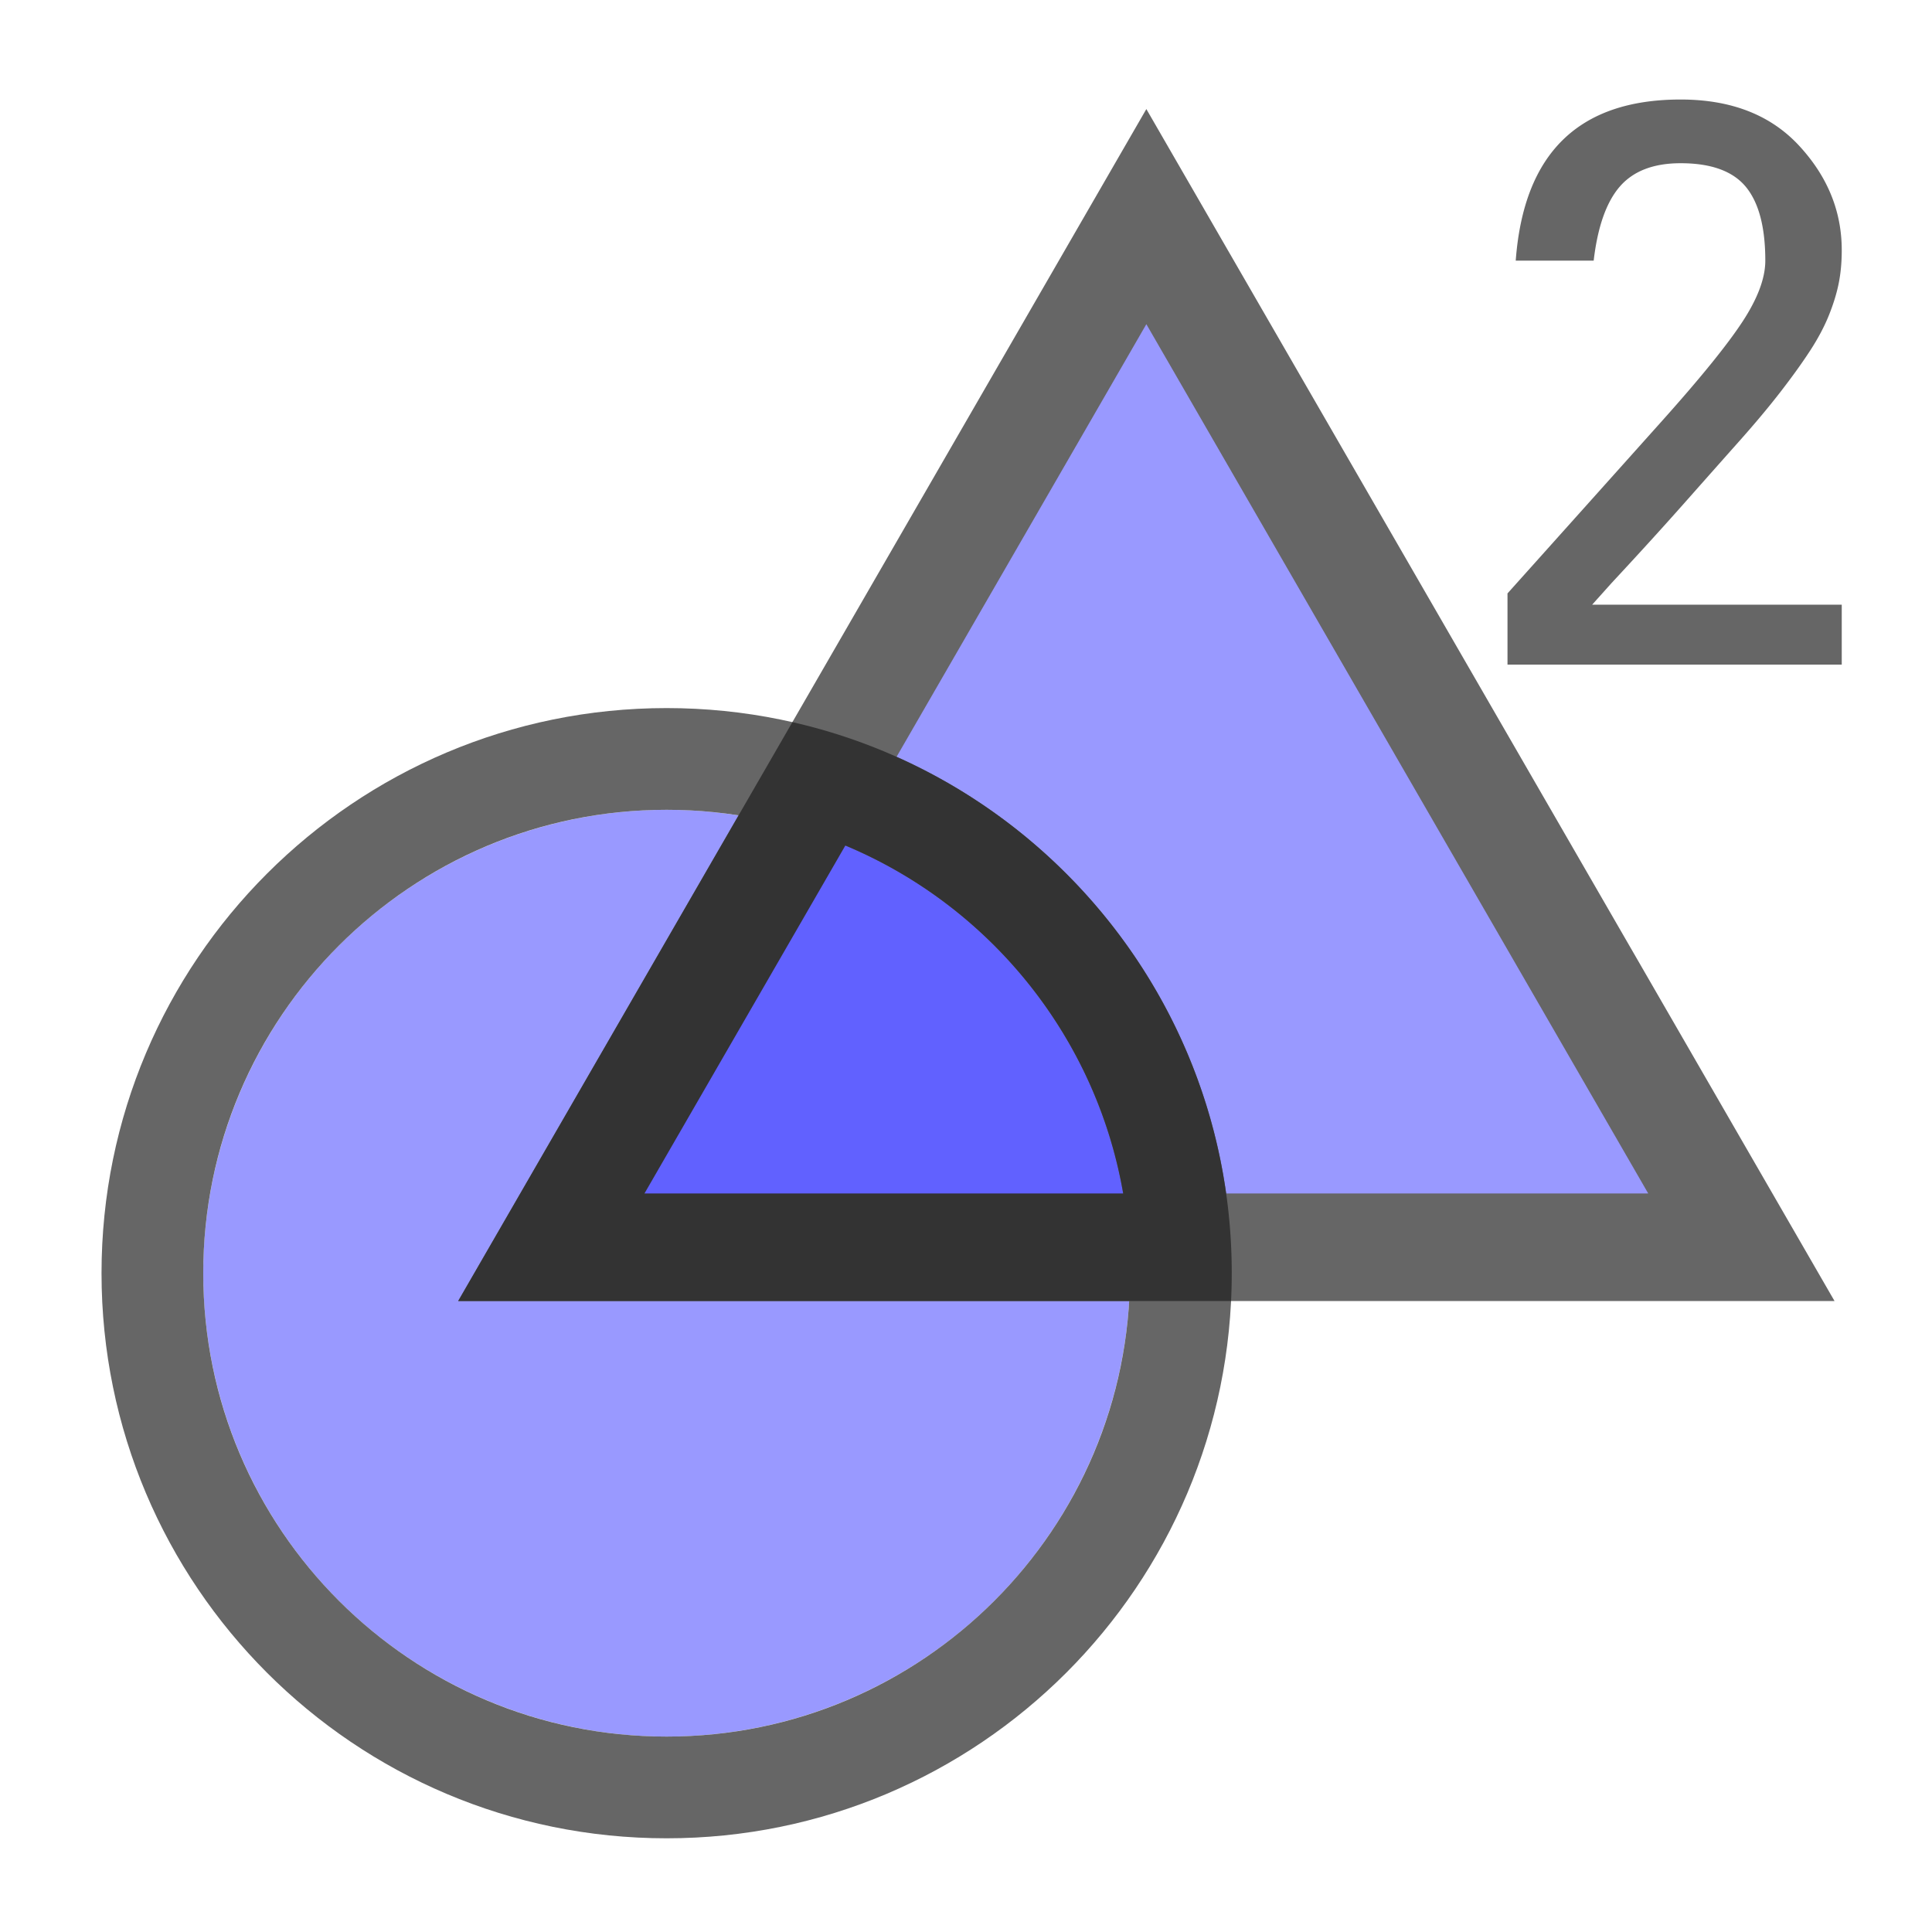 <svg xmlns="http://www.w3.org/2000/svg" viewBox="0 0 20 20" width="20" height="20"><g transform="translate(.076 .076) scale(.039)"><circle r="123" cy="336" cx="175" fill="#99f"/><path d="M119.667 343.388L302.333 27 485 343.388" fill="#666"/><path d="M169.117 314.838L302.333 84.1 435.55 314.84" fill="#99f"/><path d="M148.944 327l73.39-124.494C279.764 229.49 311.28 269.72 309.436 327H148.944z" fill="#6161ff"/><path d="M175 486c-82.843 0-150-67.157-150-150s67.157-150 150-150 150 67.157 150 150-67.157 150-150 150zm123-150c0-67.93-55.07-123-123-123S52 268.07 52 336s55.07 123 123 123 123-55.07 123-123z" fill="#666"/><path d="M324.82 343.388H119.668l88.715-153.66a148.745 148.745 0 0 1 27.647 9.208c46.263 20.63 80.16 63.997 87.49 115.9a151.506 151.506 0 0 1 1.3 28.552zM222.44 222.48l-53.323 92.358h127.07c-7.254-41.825-35.63-76.406-73.742-92.354" fill="#333"/><path d="M486.92 174.465h-88.727v-18.9a60878.133 60878.133 0 0 0 41.08-45.855c10.146-11.34 17.24-20.093 21.286-26.26 4.042-6.167 6.066-11.57 6.066-16.214 0-8.884-1.725-15.418-5.172-19.595-3.45-4.176-9.22-6.265-17.308-6.265-7.162 0-12.533 2.058-16.114 6.167-3.58 4.113-5.903 10.678-6.963 19.696h-20.69c2.12-28.514 16.71-42.772 43.766-42.772 13.394 0 23.873 4.078 31.432 12.235 7.56 8.157 11.34 17.407 11.34 27.75 0 3.185-.268 6.104-.797 8.755-.53 2.655-1.392 5.47-2.585 8.455-1.194 2.983-2.82 6.067-4.875 9.25-2.058 3.183-4.644 6.798-7.76 10.842-3.117 4.047-6.796 8.455-11.04 13.23-4.245 4.774-9.185 10.344-14.82 16.71-5.64 6.366-12.036 13.397-19.198 21.088-2.257 2.52-3.98 4.445-5.172 5.77h66.247v15.915z" fill="#666"/></g></svg>
